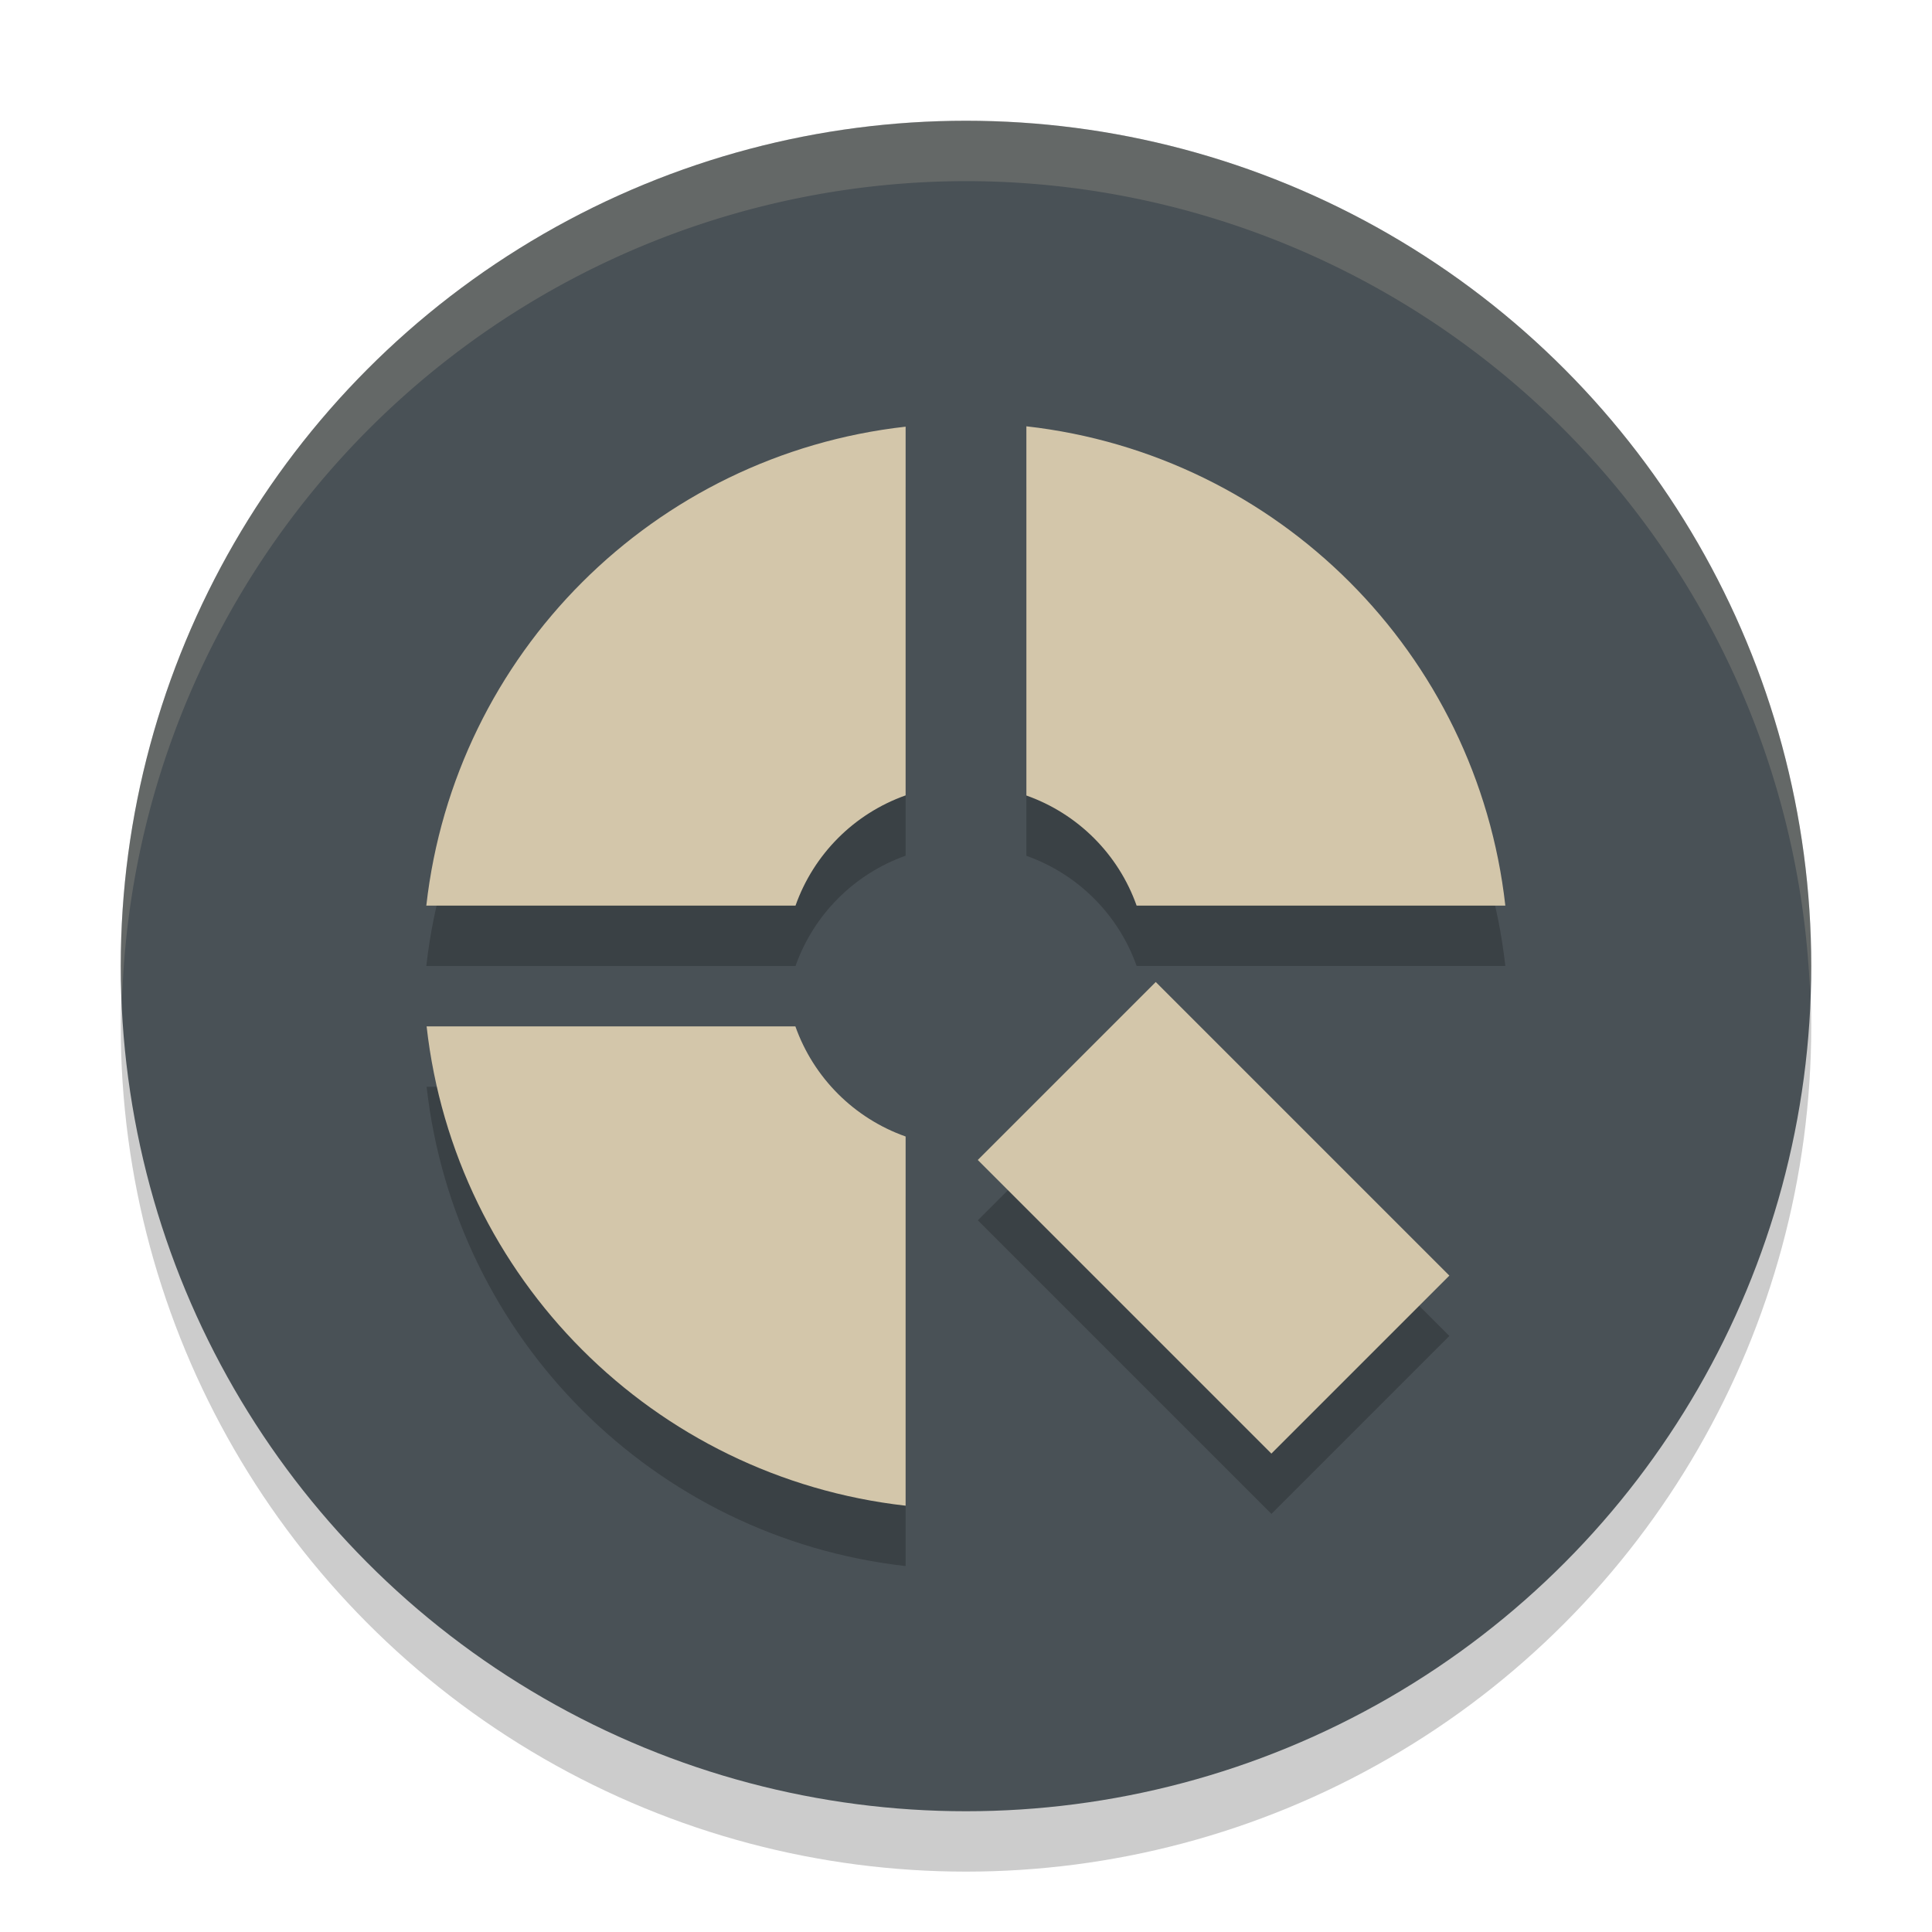 <svg xmlns="http://www.w3.org/2000/svg" width="32" height="32" version="1.1">
 <circle style="opacity:0.2" cx="16" cy="17" r="14"/>
 <circle style="fill:#495156" cx="16" cy="16" r="14"/>
 <path style="opacity:0.2" d="m 17,8.06 v 6.115 c 0.853,0.302 1.524,0.972 1.826,1.824 h 6.107 C 24.465,11.826 21.173,8.531 17,8.06 Z m -2,0.006 C 10.827,8.534 7.532,11.827 7.061,16 H 13.176 C 13.478,15.147 14.148,14.476 15,14.173 Z m 4.143,9.199 -2.947,2.947 4.863,4.863 2.947,-2.947 z M 7.066,18 C 7.535,22.173 10.827,25.468 15,25.939 v -6.115 c -0.853,-0.302 -1.524,-0.972 -1.826,-1.824 z"/>
 <path style="fill:#d3c6aa" d="M 17,7.061 V 13.176 C 17.853,13.478 18.524,14.148 18.826,15 h 6.107 C 24.465,10.827 21.173,7.532 17,7.061 Z m -2,0.006 C 10.827,7.535 7.532,10.827 7.061,15 H 13.176 C 13.478,14.147 14.148,13.476 15,13.174 Z M 7.066,17 C 7.535,21.173 10.827,24.468 15,24.939 V 18.824 C 14.147,18.522 13.476,17.852 13.174,17 Z"/>
 <path style="fill:none;stroke:#d3c6aa;stroke-width:4.169" d="m 17.669,17.739 4.863,4.863"/>
 <path style="fill:#d3c6aa;opacity:0.2" d="M 16 2 A 14 14 0 0 0 2 16 A 14 14 0 0 0 2.021 16.586 A 14 14 0 0 1 16 3 A 14 14 0 0 1 29.979 16.414 A 14 14 0 0 0 30 16 A 14 14 0 0 0 16 2 z"/>
</svg>
